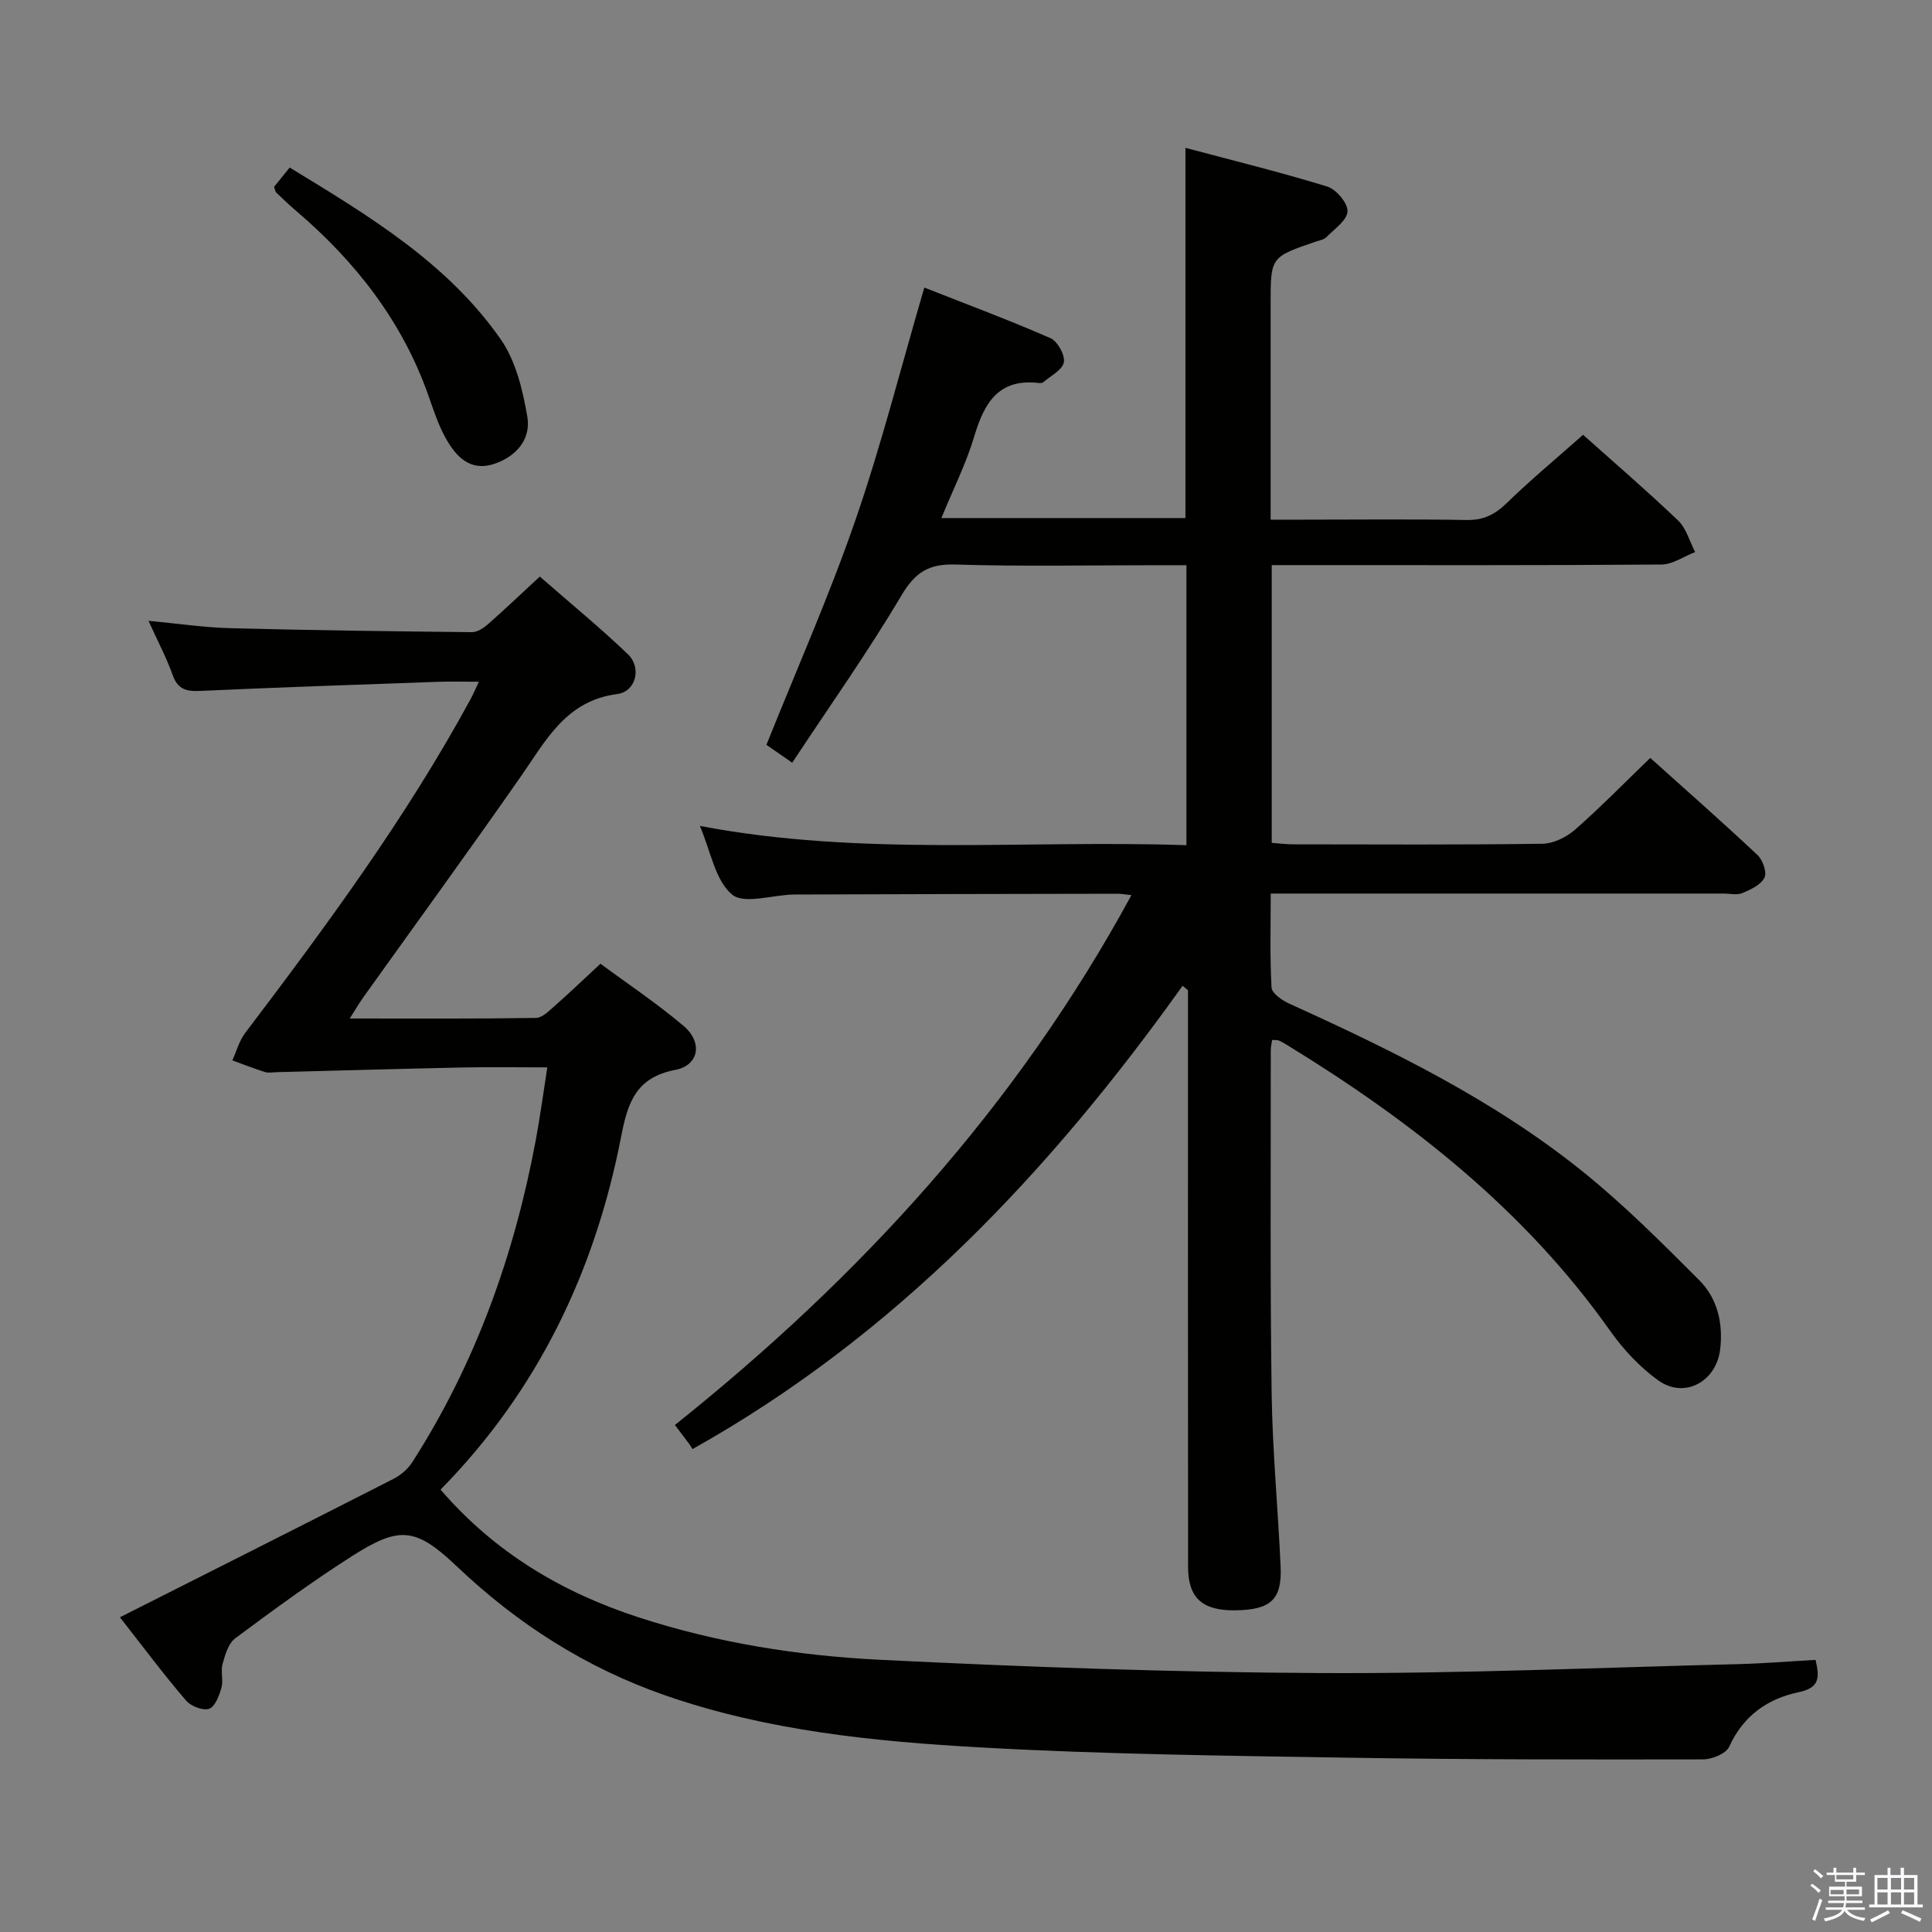 <svg enable-background="new 0 0 400 400" viewBox="0 0 400 400" xmlns="http://www.w3.org/2000/svg"><rect x="0" y="0" width="400" height="400" fill="#808080" stroke="none"/><path d="m374.8 390.4.4-.4c.7.5 1.3 1 1.8 1.4l-.5.5c-.5-.6-1.1-1.1-1.7-1.5zm1 7.3-.6-.3c.5-1.4 1.1-2.8 1.5-4.3.2.1.4.2.6.3-.5 1.3-1 2.8-1.5 4.3zm-.4-10.3.4-.4c.4.3 1 .8 1.7 1.4l-.5.5c-.4-.5-1-1-1.6-1.5zm2.5.3h1.7v-1h.6v1h3.5v-1h.6v1h1.8v.5h-1.8v1.4h-2v1h3.2v2h-3.2v.9h3.3v.5h-3.4c0 .3-.1.6-.1.9h4v.5h-3.7c.7.9 1.9 1.5 3.8 1.7-.1.2-.2.4-.3.6-2.1-.4-3.5-1.1-4-2.1-.4 1-1.8 1.7-4 2.2-.1-.2-.2-.4-.3-.6 2.1-.4 3.4-1 3.8-1.8h-3.4v-.5h3.6c.1-.3.1-.6.2-.9h-3.3v-.5h3.4c0-.3 0-.6 0-.9h-3.2v-2h3.3v-1h-2.1v-1.4h-1.7v-.5zm1.1 3.5v1h2.7c0-.3 0-.4 0-.4 0-.2 0-.2 0-.2 0-.1 0-.2 0-.3h-2.7zm1.2-3v.9h3.5v-.9zm4.7 3h-2.6v.6.4h2.6z" fill="#fbfafc"/><path d="m393.6 386.7h.6v1.5h2.8v6.1h1.1v.6h-11.1v-.6h1.1v-6.1h2.7v-1.5h.6v1.5h2.1v-1.5zm-2.7 8.8.4.6c-1.2.6-2.5 1.3-3.8 1.9-.1-.2-.2-.4-.3-.6 1.2-.6 2.5-1.2 3.7-1.9zm-2.2-6.7v2.4h2.1v-2.4zm0 3v2.5h2.1v-2.5zm2.8-3v2.4h2.1v-2.4zm0 3v2.5h2.1v-2.5zm6 6.1c-1.4-.7-2.7-1.3-3.9-1.8l.3-.6c1.5.6 2.7 1.2 3.9 1.7zm-1.2-9.1h-2.1v2.4h2.1zm-2.1 3v2.5h2.1v-2.5z" fill="#fbfafc"/><g fill="#010100"><path d="m263.3 117v57.51c1.65.12 3.1.3 4.54.3 17.16.02 34.33.12 51.49-.12 2.3-.03 5-1.37 6.78-2.93 5.24-4.59 10.12-9.6 15.56-14.84 7.26 6.52 14.84 13.2 22.2 20.1 1.09 1.02 1.99 3.58 1.45 4.68-.73 1.48-2.84 2.47-4.55 3.19-1.14.48-2.63.11-3.96.11-29.16 0-58.33 0-87.49 0-1.82 0-3.65 0-6.23 0 0 6.63-.19 13.06.17 19.46.07 1.19 2.18 2.66 3.66 3.33 21.39 9.7 42.47 20.02 60.85 34.84 8.51 6.86 16.29 14.66 24.03 22.41 3.78 3.78 4.98 8.91 4.34 14.34-.79 6.66-7.38 10.3-12.79 6.43-3.83-2.74-7.25-6.41-9.99-10.28-17.66-24.99-41.09-43.37-66.85-59.15-.57-.35-1.14-.69-1.75-.95-.28-.12-.63-.07-1.38-.12-.1.71-.28 1.45-.28 2.18.02 23.66-.15 47.33.18 70.99.17 11.96 1.32 23.9 1.86 35.86.3 6.84-2.04 8.95-9.34 9.06-6.82.1-9.81-2.52-9.82-8.96-.04-37.99-.02-75.99-.02-113.98 0-1.81 0-3.63 0-5.44-.37-.31-.75-.61-1.12-.92-27.52 38.56-59.44 72.39-101.47 95.92-.15-.23-.38-.66-.66-1.05-.88-1.19-1.79-2.37-2.98-3.94 38.25-30.54 70.76-65.94 94.52-109.7-1.29-.14-2.02-.29-2.76-.29-22.33.04-44.66.07-66.99.16-4.44.02-10.42 2.12-12.94 0-3.51-2.95-4.42-8.99-6.66-14.2 33.64 6.4 67.09 2.84 100.74 3.99 0-19.54 0-38.44 0-57.97-2 0-3.94 0-5.87 0-14 0-28 .29-41.99-.14-5.53-.17-8.32 1.63-11.16 6.42-6.93 11.7-14.82 22.83-22.6 34.61-2.58-1.79-4.15-2.88-5.34-3.7 6.25-15.61 12.98-30.77 18.38-46.39 5.4-15.61 9.45-31.69 14.31-48.28 8.7 3.43 17.51 6.71 26.11 10.47 1.47.64 3.05 3.49 2.78 4.99-.29 1.59-2.72 2.8-4.25 4.13-.21.19-.65.2-.97.16-8.28-.96-11.25 4.09-13.31 10.99-1.68 5.65-4.38 11-6.83 16.98h50.53c0-25.3 0-50.49 0-76.65 9.79 2.61 19.66 5.03 29.35 8.01 1.86.57 4.27 3.42 4.21 5.13-.07 1.84-2.69 3.64-4.34 5.32-.53.55-1.49.7-2.28.97-9.3 3.18-9.3 3.18-9.3 12.82v44.73h6.6c11.33 0 22.67-.13 33.99.07 3.48.06 5.85-1.13 8.29-3.5 5-4.86 10.39-9.33 15.81-14.14 5.85 5.23 12.92 11.31 19.66 17.73 1.71 1.63 2.39 4.34 3.54 6.55-2.33.9-4.65 2.56-6.98 2.58-24.98.19-49.98.12-74.98.12-1.79 0-3.59 0-5.7 0z"/><path d="m24.83 334.84c19.4-9.79 38.06-19.18 56.66-28.67 1.51-.77 2.98-2.05 3.89-3.47 13.08-20.42 21.09-42.82 25.53-66.56.9-4.83 1.55-9.7 2.41-15.15-6.33 0-11.96-.1-17.58.02-12.8.27-25.6.64-38.4.97-.83.02-1.73.21-2.49-.03-2.28-.71-4.5-1.59-6.75-2.41.87-1.9 1.42-4.03 2.65-5.66 16.8-22.16 33.29-44.52 46.62-69.02.53-.97.96-2 1.78-3.71-3.24 0-5.84-.08-8.43.01-16.45.59-32.9 1.14-49.34 1.89-2.84.13-4.59-.35-5.63-3.29-1.27-3.57-3.07-6.95-5.01-11.23 6.05.57 11.52 1.39 17.02 1.53 16.64.44 33.28.65 49.93.82 1.13.01 2.44-.85 3.36-1.66 3.49-3.07 6.86-6.29 10.71-9.85 6.14 5.37 12.4 10.5 18.24 16.08 2.88 2.76 1.7 7.73-2.2 8.24-10.61 1.38-14.72 9.54-19.92 17-10.75 15.42-21.82 30.62-32.75 45.92-.83 1.17-1.55 2.42-2.72 4.26 13.35 0 25.95.08 38.55-.12 1.35-.02 2.79-1.53 3.99-2.58 3-2.64 5.89-5.41 9.37-8.64 5.35 3.96 11.54 8.09 17.19 12.86 4.02 3.39 3.24 8.17-1.7 9.12-8.14 1.56-9.84 6.75-11.2 13.76-5.4 27.86-17.21 52.62-37.4 73.14 11.2 13 25.09 21.27 41.05 26.46 16.24 5.28 33.01 7.93 49.91 8.77 30.4 1.5 60.86 2.6 91.29 2.75 28.78.14 57.57-1.13 86.35-1.85 5.29-.13 10.57-.57 16.08-.88.88 3.76.81 5.79-3.53 6.7-6.4 1.34-11.46 4.89-14.35 11.28-.65 1.43-3.54 2.62-5.41 2.62-24.49.04-48.99.05-73.47-.35-25.29-.41-50.6-.7-75.85-2.11-22.2-1.23-44.41-3.43-65.66-10.83-16.26-5.67-30.43-14.7-42.92-26.56-8.63-8.2-11.92-8.56-21.92-2.17-8.26 5.28-16.19 11.09-24.06 16.94-1.43 1.06-2.11 3.42-2.64 5.31-.43 1.55.2 3.4-.24 4.95-.45 1.63-1.32 3.92-2.54 4.34-1.29.44-3.77-.52-4.77-1.69-4.5-5.23-8.65-10.8-13.7-17.25z"/><path d="m56.75 38.67c.91-1.12 1.92-2.37 3.23-3.98 16.3 9.94 32.61 19.69 43.69 35.56 3.13 4.49 4.57 10.52 5.51 16.07.79 4.63-2.34 8.24-6.9 9.73-4.98 1.63-7.9-1.56-10.01-5.35-1.52-2.72-2.5-5.76-3.54-8.72-5.44-15.48-15.15-27.87-27.5-38.39-1.39-1.18-2.7-2.45-4.02-3.71-.22-.2-.24-.59-.46-1.21z"/></g></svg>